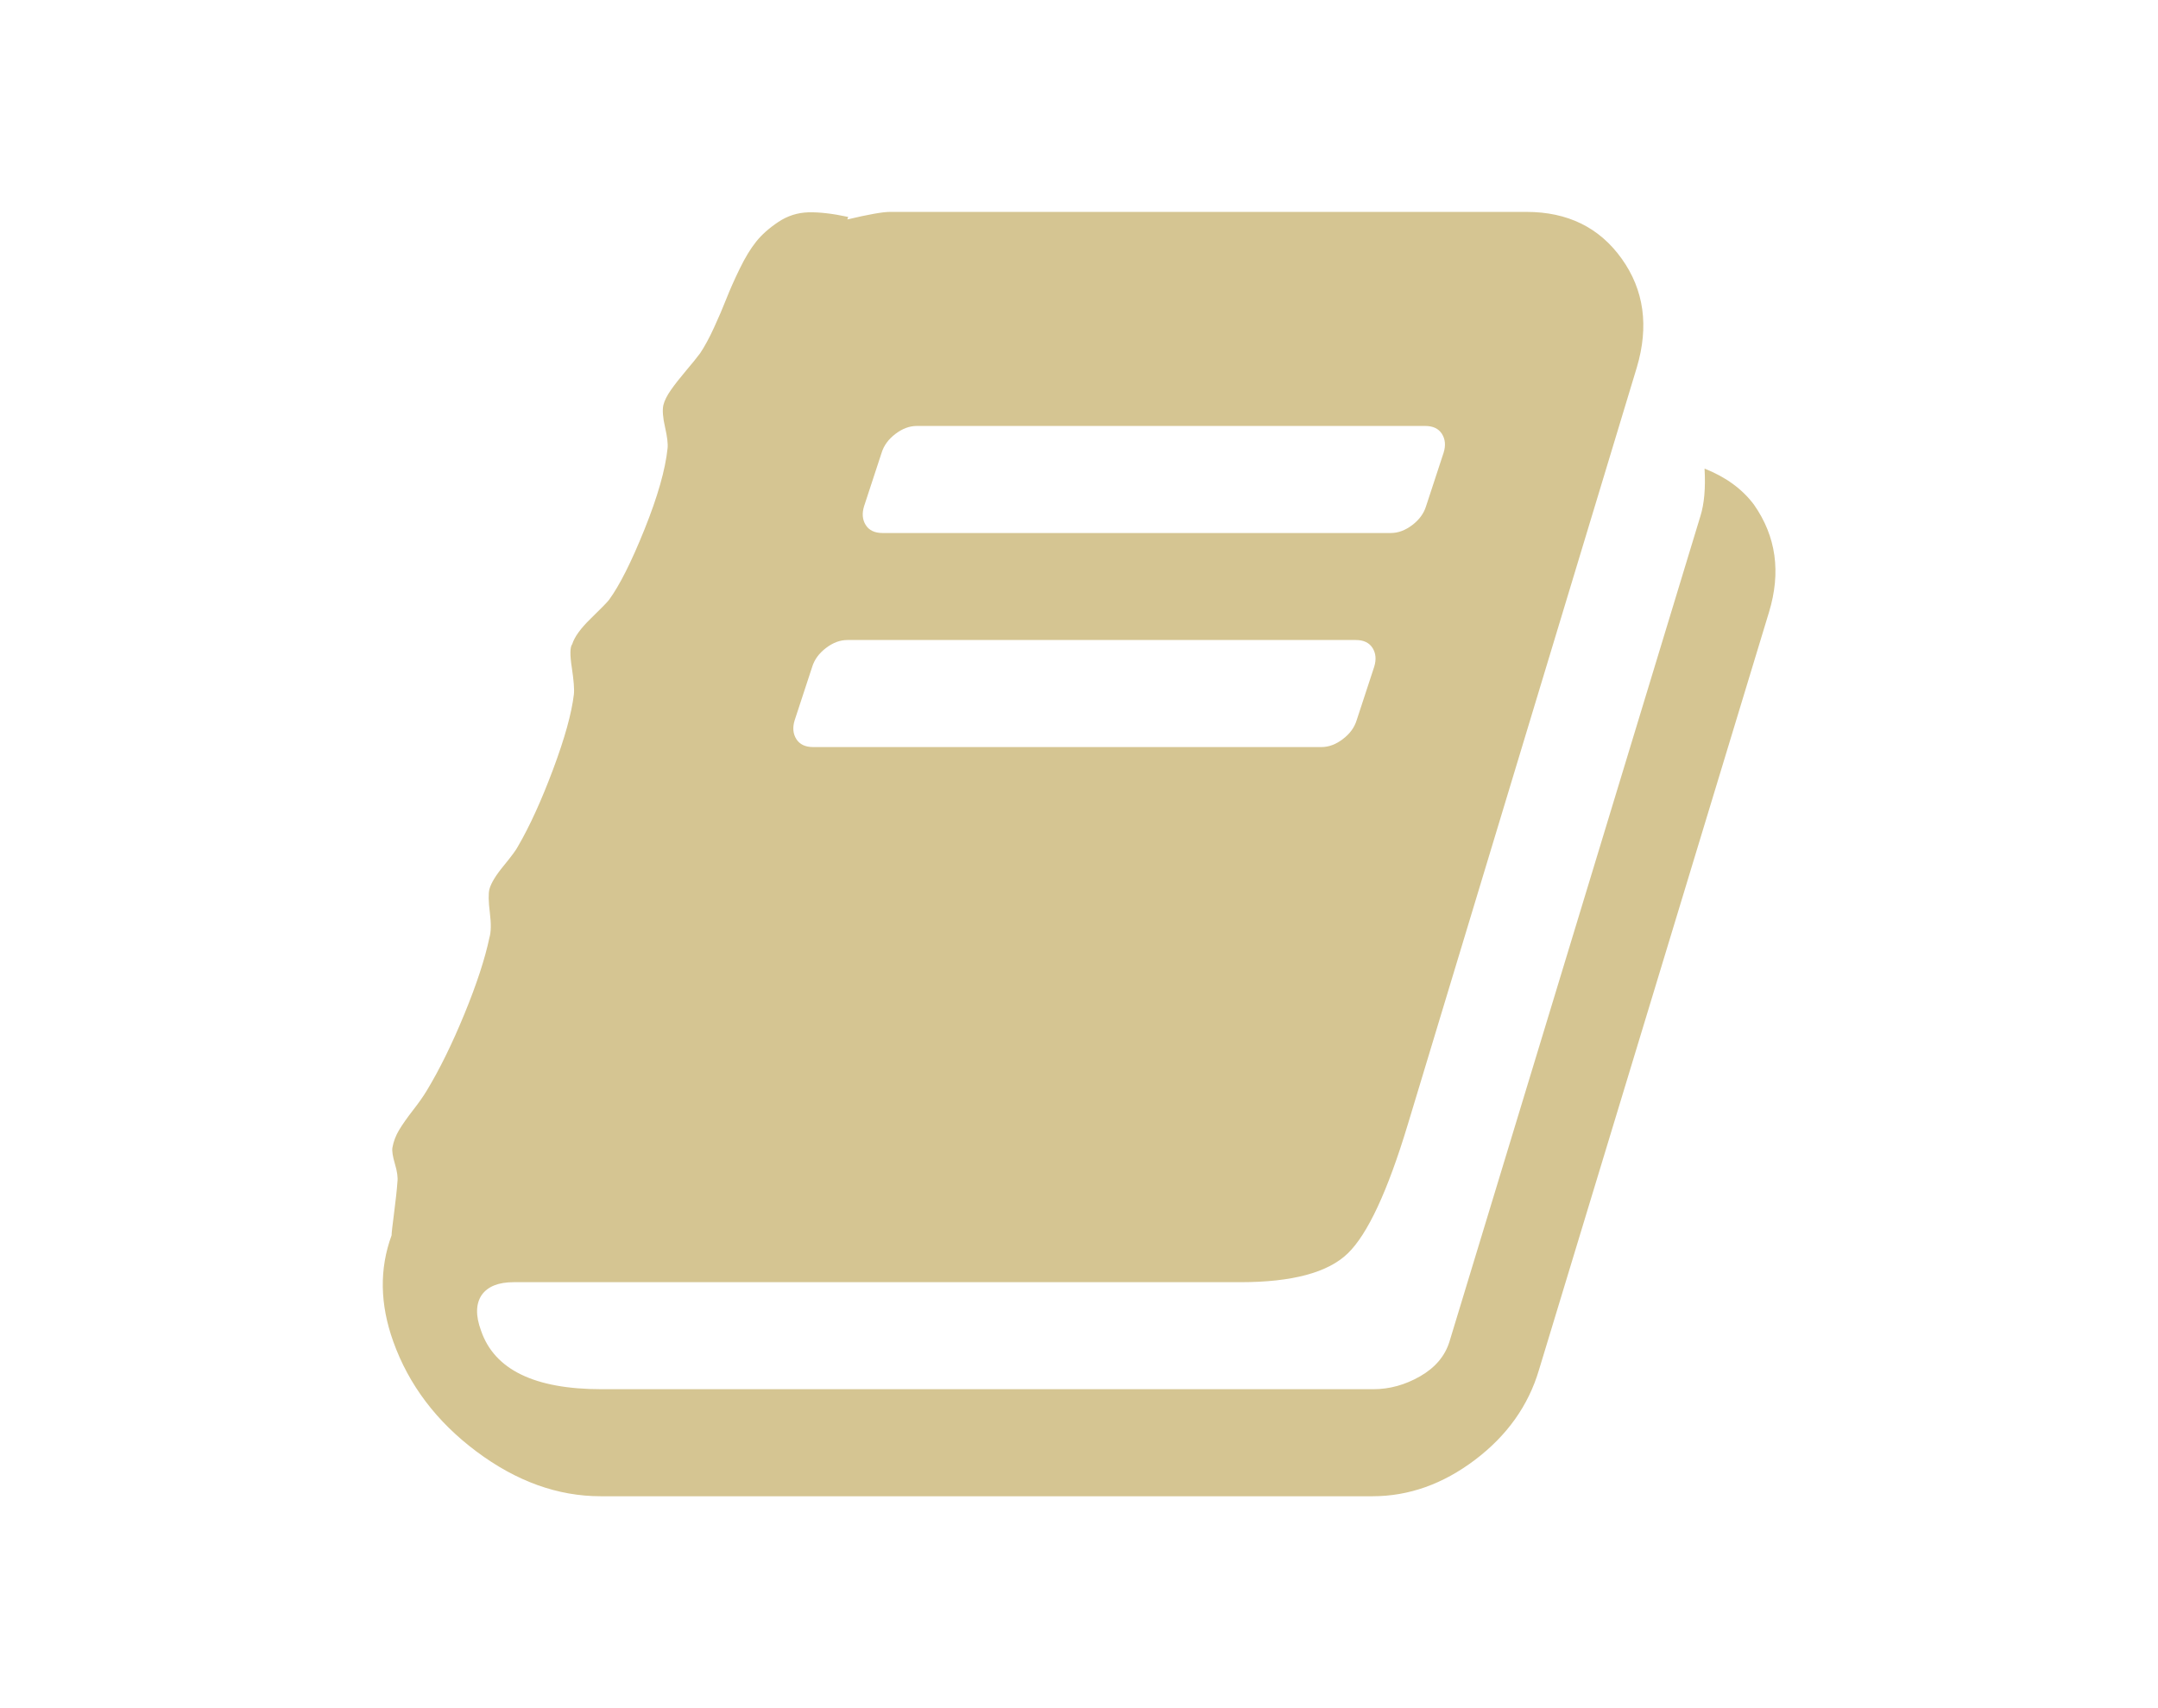 <svg width="48" height="38" viewBox="0 0 72 56" fill="none" xmlns="http://www.w3.org/2000/svg">
<path d="M58.517 16.337C59.261 17.397 59.428 18.597 59.019 19.936L51.346 45.215C50.993 46.406 50.281 47.406 49.212 48.215C48.142 49.024 47.003 49.429 45.794 49.429H20.04C18.608 49.429 17.227 48.931 15.897 47.936C14.567 46.941 13.641 45.718 13.121 44.267C12.674 43.02 12.655 41.839 13.065 40.723C13.065 40.649 13.093 40.398 13.149 39.97C13.204 39.542 13.242 39.198 13.26 38.938C13.279 38.789 13.251 38.589 13.176 38.338C13.102 38.087 13.074 37.905 13.093 37.794C13.13 37.589 13.204 37.394 13.316 37.208C13.428 37.022 13.581 36.803 13.776 36.552C13.972 36.301 14.125 36.082 14.237 35.896C14.665 35.189 15.083 34.338 15.492 33.343C15.901 32.348 16.18 31.497 16.329 30.79C16.385 30.604 16.39 30.325 16.343 29.953C16.297 29.581 16.292 29.321 16.329 29.172C16.385 28.967 16.543 28.707 16.804 28.391C17.064 28.074 17.222 27.86 17.278 27.749C17.669 27.079 18.059 26.224 18.45 25.182C18.84 24.14 19.073 23.303 19.147 22.671C19.166 22.503 19.143 22.206 19.078 21.778C19.012 21.35 19.017 21.09 19.091 20.997C19.166 20.755 19.371 20.471 19.705 20.146C20.04 19.82 20.245 19.611 20.319 19.518C20.673 19.034 21.068 18.248 21.505 17.16C21.942 16.072 22.198 15.175 22.272 14.468C22.291 14.319 22.263 14.082 22.189 13.756C22.114 13.431 22.096 13.184 22.133 13.017C22.17 12.868 22.254 12.7 22.384 12.514C22.514 12.329 22.682 12.115 22.886 11.873C23.091 11.631 23.249 11.436 23.36 11.287C23.509 11.064 23.663 10.78 23.821 10.436C23.979 10.092 24.119 9.766 24.239 9.459C24.36 9.152 24.509 8.818 24.686 8.455C24.863 8.092 25.044 7.794 25.23 7.562C25.416 7.329 25.662 7.111 25.969 6.906C26.276 6.702 26.611 6.595 26.974 6.585C27.337 6.576 27.778 6.627 28.299 6.739L28.271 6.823C28.978 6.655 29.452 6.571 29.694 6.571H50.928C52.304 6.571 53.364 7.092 54.108 8.134C54.852 9.176 55.02 10.385 54.611 11.761L46.965 37.04C46.296 39.254 45.631 40.681 44.97 41.323C44.31 41.965 43.115 42.286 41.385 42.286H17.138C16.636 42.286 16.283 42.425 16.078 42.704C15.873 43.002 15.864 43.402 16.05 43.904C16.497 45.206 17.836 45.857 20.068 45.857H45.822C46.361 45.857 46.882 45.713 47.384 45.425C47.886 45.136 48.212 44.75 48.361 44.267L56.731 16.728C56.861 16.318 56.908 15.788 56.871 15.137C57.577 15.416 58.126 15.816 58.517 16.337ZM28.829 16.393C28.755 16.635 28.773 16.844 28.885 17.021C28.997 17.197 29.183 17.286 29.443 17.286H46.407C46.649 17.286 46.886 17.197 47.119 17.021C47.351 16.844 47.505 16.635 47.579 16.393L48.165 14.607C48.24 14.365 48.221 14.156 48.109 13.979C47.998 13.803 47.812 13.714 47.551 13.714H30.587C30.345 13.714 30.108 13.803 29.876 13.979C29.643 14.156 29.49 14.365 29.415 14.607L28.829 16.393ZM26.513 23.536C26.439 23.777 26.458 23.987 26.569 24.163C26.681 24.34 26.867 24.429 27.127 24.429H44.092C44.333 24.429 44.571 24.34 44.803 24.163C45.036 23.987 45.189 23.777 45.263 23.536L45.849 21.75C45.924 21.508 45.905 21.299 45.794 21.122C45.682 20.945 45.496 20.857 45.236 20.857H28.271C28.029 20.857 27.792 20.945 27.56 21.122C27.327 21.299 27.174 21.508 27.099 21.75L26.513 23.536Z" fill="#d5c592"/>
</svg>
